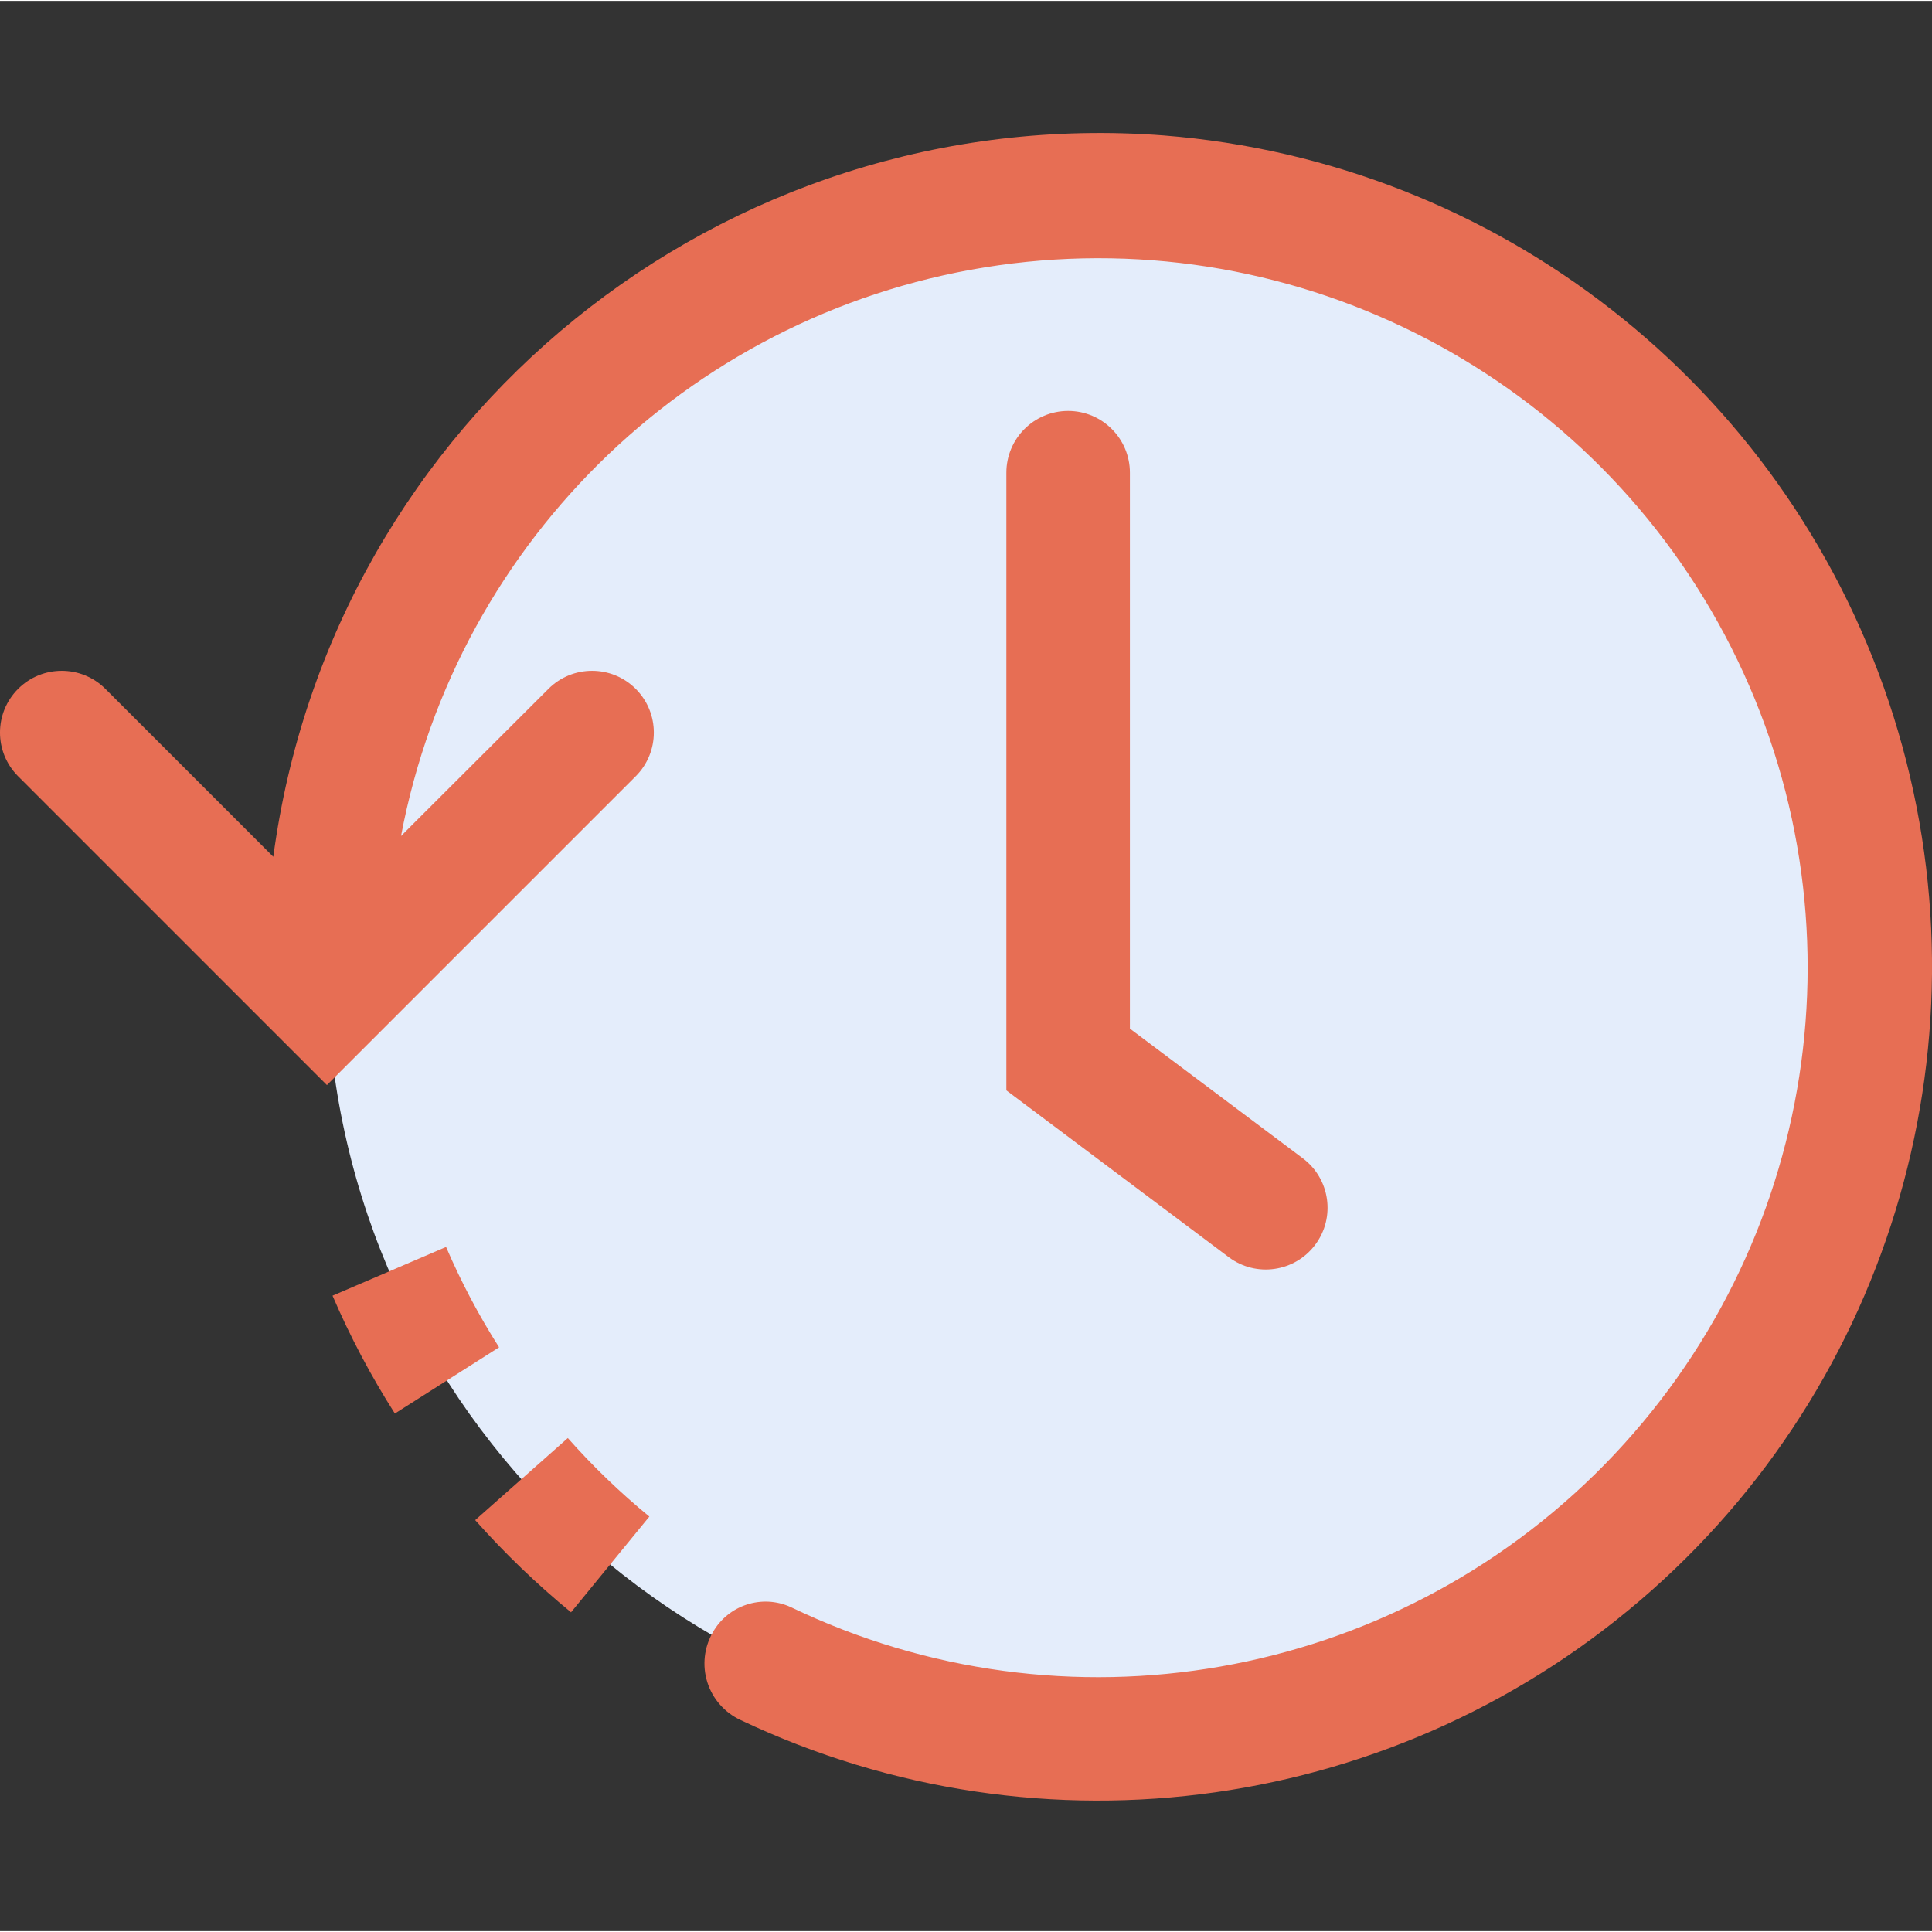 <svg height="500pt" viewBox="0 -34 500.457 500" width="500pt" xmlns="http://www.w3.org/2000/svg">
    <rect x="0" y="-34" width="500.457" height="500" fill="#333333" stroke="none"/>
    <path d="m484.684 216.219c0 110.457-89.543 200-200 200-110.457 0-200-89.543-200-200s89.543-200 200-200c110.457 0 200 89.543 200 200zm0 0"
          fill="#e4edfb"/>
    <g fill="#e76e54">
        <path d="m115.547 288.777-29.406 12.625c4.547 10.598 9.945 20.805 16.145 30.527l26.992-17.152c-5.266-8.285-9.855-16.977-13.73-26zm0 0"/>
        <path d="m301.484.859c-114.277-8.75-215.508 73.242-230.688 186.848l-43.488-43.488c-6.246-6.246-16.375-6.246-22.625 0-6.246 6.25-6.246 16.375 0 22.625l80 80 80-80c6.246-6.25 6.246-16.375 0-22.625-6.246-6.246-16.375-6.246-22.621 0l-38.18 38.113c14.613-77.359 76.879-136.82 154.832-147.852 77.949-11.035 154.27 28.812 189.777 99.078 35.504 70.266 22.312 155.34-32.809 211.555-55.121 56.211-139.922 71.07-210.871 36.945-7.418-3.375-16.184-.52-20.191 6.578-2.246 3.914-2.754 8.59-1.395 12.895 1.359 4.305 4.457 7.844 8.547 9.758 78.246 37.172 171.133 24 235.957-33.461 64.828-57.461 89.055-148.094 61.547-230.234-27.512-82.145-101.434-139.906-187.793-146.734zm0 0"/>
        <path d="m147.086 338.281-24 21.25c7.641 8.598 15.941 16.586 24.832 23.887l20.285-24.801c-7.566-6.207-14.629-13.008-21.117-20.336zm0 0"/>
        <path d="m318.285 291.418-57.602-43.199v-160c0-8.836 7.164-16 16-16 8.836 0 16 7.164 16 16v144l44.801 33.602c7.07 5.301 8.504 15.328 3.199 22.398-5.301 7.07-15.328 8.504-22.398 3.199zm0 0"/>
    </g>
</svg>